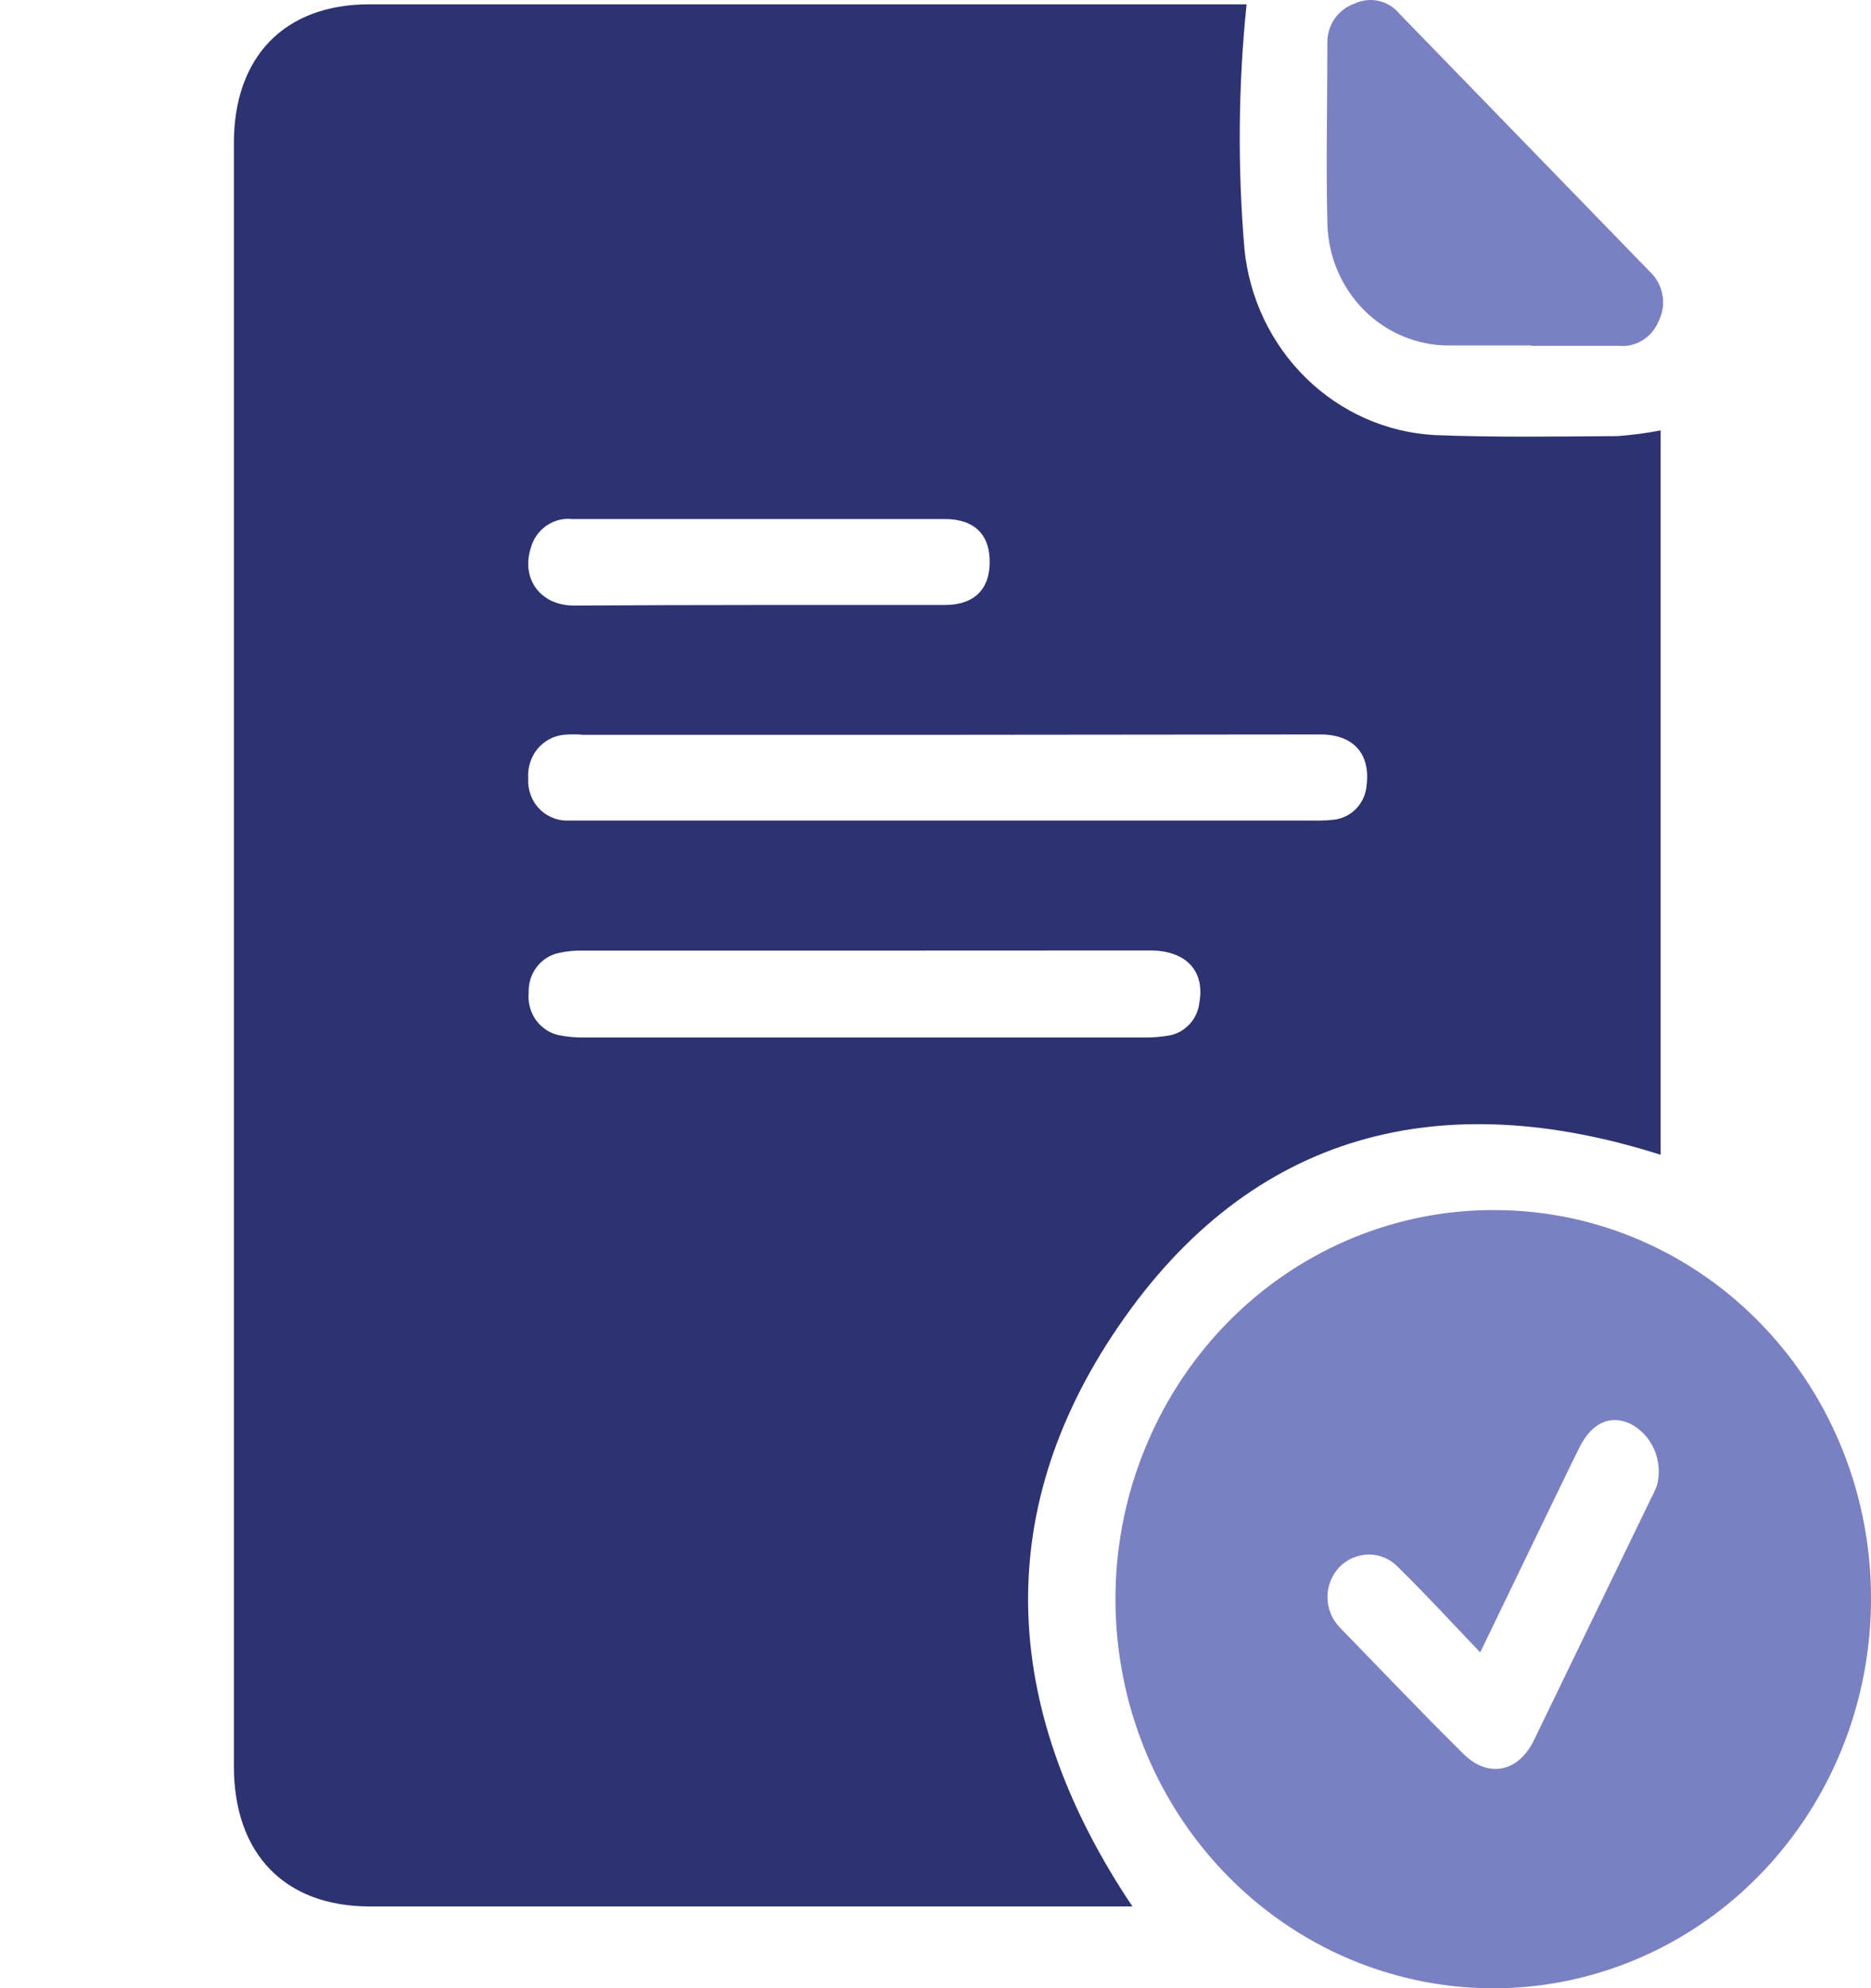 <svg width="16" height="17" viewBox="0 0 16 17" fill="none" xmlns="http://www.w3.org/2000/svg">
<path d="M9.684 16.301H3.162C2.436 16.301 2.001 15.853 2 15.103C2 10.476 2 5.85 2 1.224C2 0.484 2.434 0.039 3.152 0.037C5.604 0.037 8.054 0.037 10.505 0.037H10.66C10.589 0.733 10.583 1.433 10.642 2.13C10.684 2.55 10.871 2.942 11.169 3.233C11.467 3.525 11.856 3.697 12.266 3.72C12.787 3.741 13.309 3.732 13.831 3.729C13.955 3.72 14.079 3.704 14.201 3.68V9.874C12.331 9.279 10.708 9.669 9.566 11.339C8.452 12.966 8.583 14.659 9.684 16.301ZM8.098 6.283H4.988C4.932 6.278 4.876 6.278 4.82 6.283C4.733 6.292 4.652 6.336 4.595 6.405C4.539 6.475 4.511 6.564 4.517 6.655C4.514 6.7 4.52 6.745 4.535 6.788C4.549 6.831 4.572 6.871 4.601 6.904C4.631 6.938 4.667 6.965 4.707 6.984C4.747 7.004 4.79 7.014 4.834 7.016C4.884 7.016 4.935 7.016 4.986 7.016H11.223C11.285 7.018 11.347 7.015 11.408 7.009C11.481 7 11.549 6.966 11.6 6.912C11.651 6.857 11.682 6.787 11.687 6.711C11.719 6.442 11.571 6.281 11.294 6.28C10.229 6.281 9.164 6.282 8.098 6.283ZM7.397 8.128H4.992C4.919 8.126 4.847 8.133 4.776 8.149C4.701 8.165 4.634 8.209 4.588 8.271C4.541 8.333 4.518 8.411 4.521 8.489C4.513 8.571 4.535 8.652 4.581 8.719C4.628 8.785 4.696 8.832 4.773 8.85C4.85 8.866 4.929 8.873 5.007 8.871H9.784C9.851 8.872 9.918 8.867 9.985 8.856C10.055 8.847 10.12 8.813 10.169 8.761C10.219 8.709 10.25 8.641 10.257 8.569C10.304 8.3 10.14 8.127 9.837 8.127C9.019 8.127 8.207 8.128 7.394 8.128H7.397ZM6.483 5.173C7.015 5.173 7.547 5.173 8.08 5.173C8.338 5.173 8.473 5.03 8.463 4.78C8.455 4.562 8.325 4.44 8.084 4.438C7.417 4.438 6.751 4.438 6.085 4.438H4.891C4.815 4.43 4.738 4.45 4.674 4.494C4.61 4.538 4.563 4.603 4.541 4.679C4.453 4.945 4.617 5.175 4.904 5.178C5.427 5.175 5.953 5.173 6.48 5.173H6.483Z" fill="#2D3370"/>
<g opacity="0.7">
<path d="M16 13.678C15.999 14.337 15.808 14.982 15.45 15.53C15.093 16.077 14.586 16.503 13.993 16.753C13.4 17.003 12.749 17.066 12.121 16.933C11.494 16.801 10.919 16.48 10.469 16.01C10.019 15.54 9.715 14.943 9.596 14.295C9.476 13.647 9.546 12.976 9.798 12.37C10.049 11.763 10.469 11.246 11.006 10.886C11.543 10.526 12.171 10.338 12.812 10.347C13.662 10.355 14.476 10.71 15.073 11.334C15.671 11.958 16.004 12.801 16 13.678ZM12.658 14.129C12.411 13.869 12.191 13.631 11.957 13.401C11.925 13.367 11.886 13.339 11.843 13.321C11.8 13.302 11.755 13.292 11.708 13.292C11.662 13.292 11.616 13.301 11.573 13.319C11.53 13.336 11.491 13.363 11.457 13.396C11.424 13.43 11.398 13.47 11.38 13.514C11.362 13.558 11.352 13.605 11.352 13.653C11.352 13.701 11.36 13.748 11.378 13.792C11.395 13.837 11.421 13.877 11.453 13.911C11.804 14.272 12.155 14.641 12.513 14.995C12.724 15.206 12.981 15.155 13.115 14.885C13.45 14.194 13.785 13.503 14.119 12.812C14.138 12.777 14.155 12.74 14.169 12.703C14.197 12.6 14.188 12.49 14.146 12.393C14.103 12.296 14.029 12.217 13.936 12.171C13.762 12.095 13.608 12.171 13.505 12.38C13.41 12.57 13.32 12.761 13.226 12.953L12.658 14.129Z" fill="#424CA8"/>
</g>
<g opacity="0.7">
<path d="M13.09 2.954C12.856 2.954 12.623 2.954 12.389 2.954C12.116 2.954 11.854 2.844 11.66 2.647C11.466 2.45 11.355 2.182 11.351 1.901C11.339 1.393 11.351 0.885 11.351 0.377C11.348 0.301 11.369 0.226 11.411 0.163C11.454 0.101 11.514 0.054 11.585 0.03C11.649 -5.93459e-05 11.721 -0.008 11.791 0.008C11.86 0.024 11.922 0.062 11.968 0.118L14.109 2.323C14.166 2.376 14.204 2.447 14.217 2.525C14.23 2.603 14.218 2.682 14.181 2.752C14.153 2.819 14.105 2.874 14.044 2.911C13.983 2.948 13.913 2.964 13.843 2.957H13.103L13.09 2.954Z" fill="#424CA8"/>
</g>
</svg>
